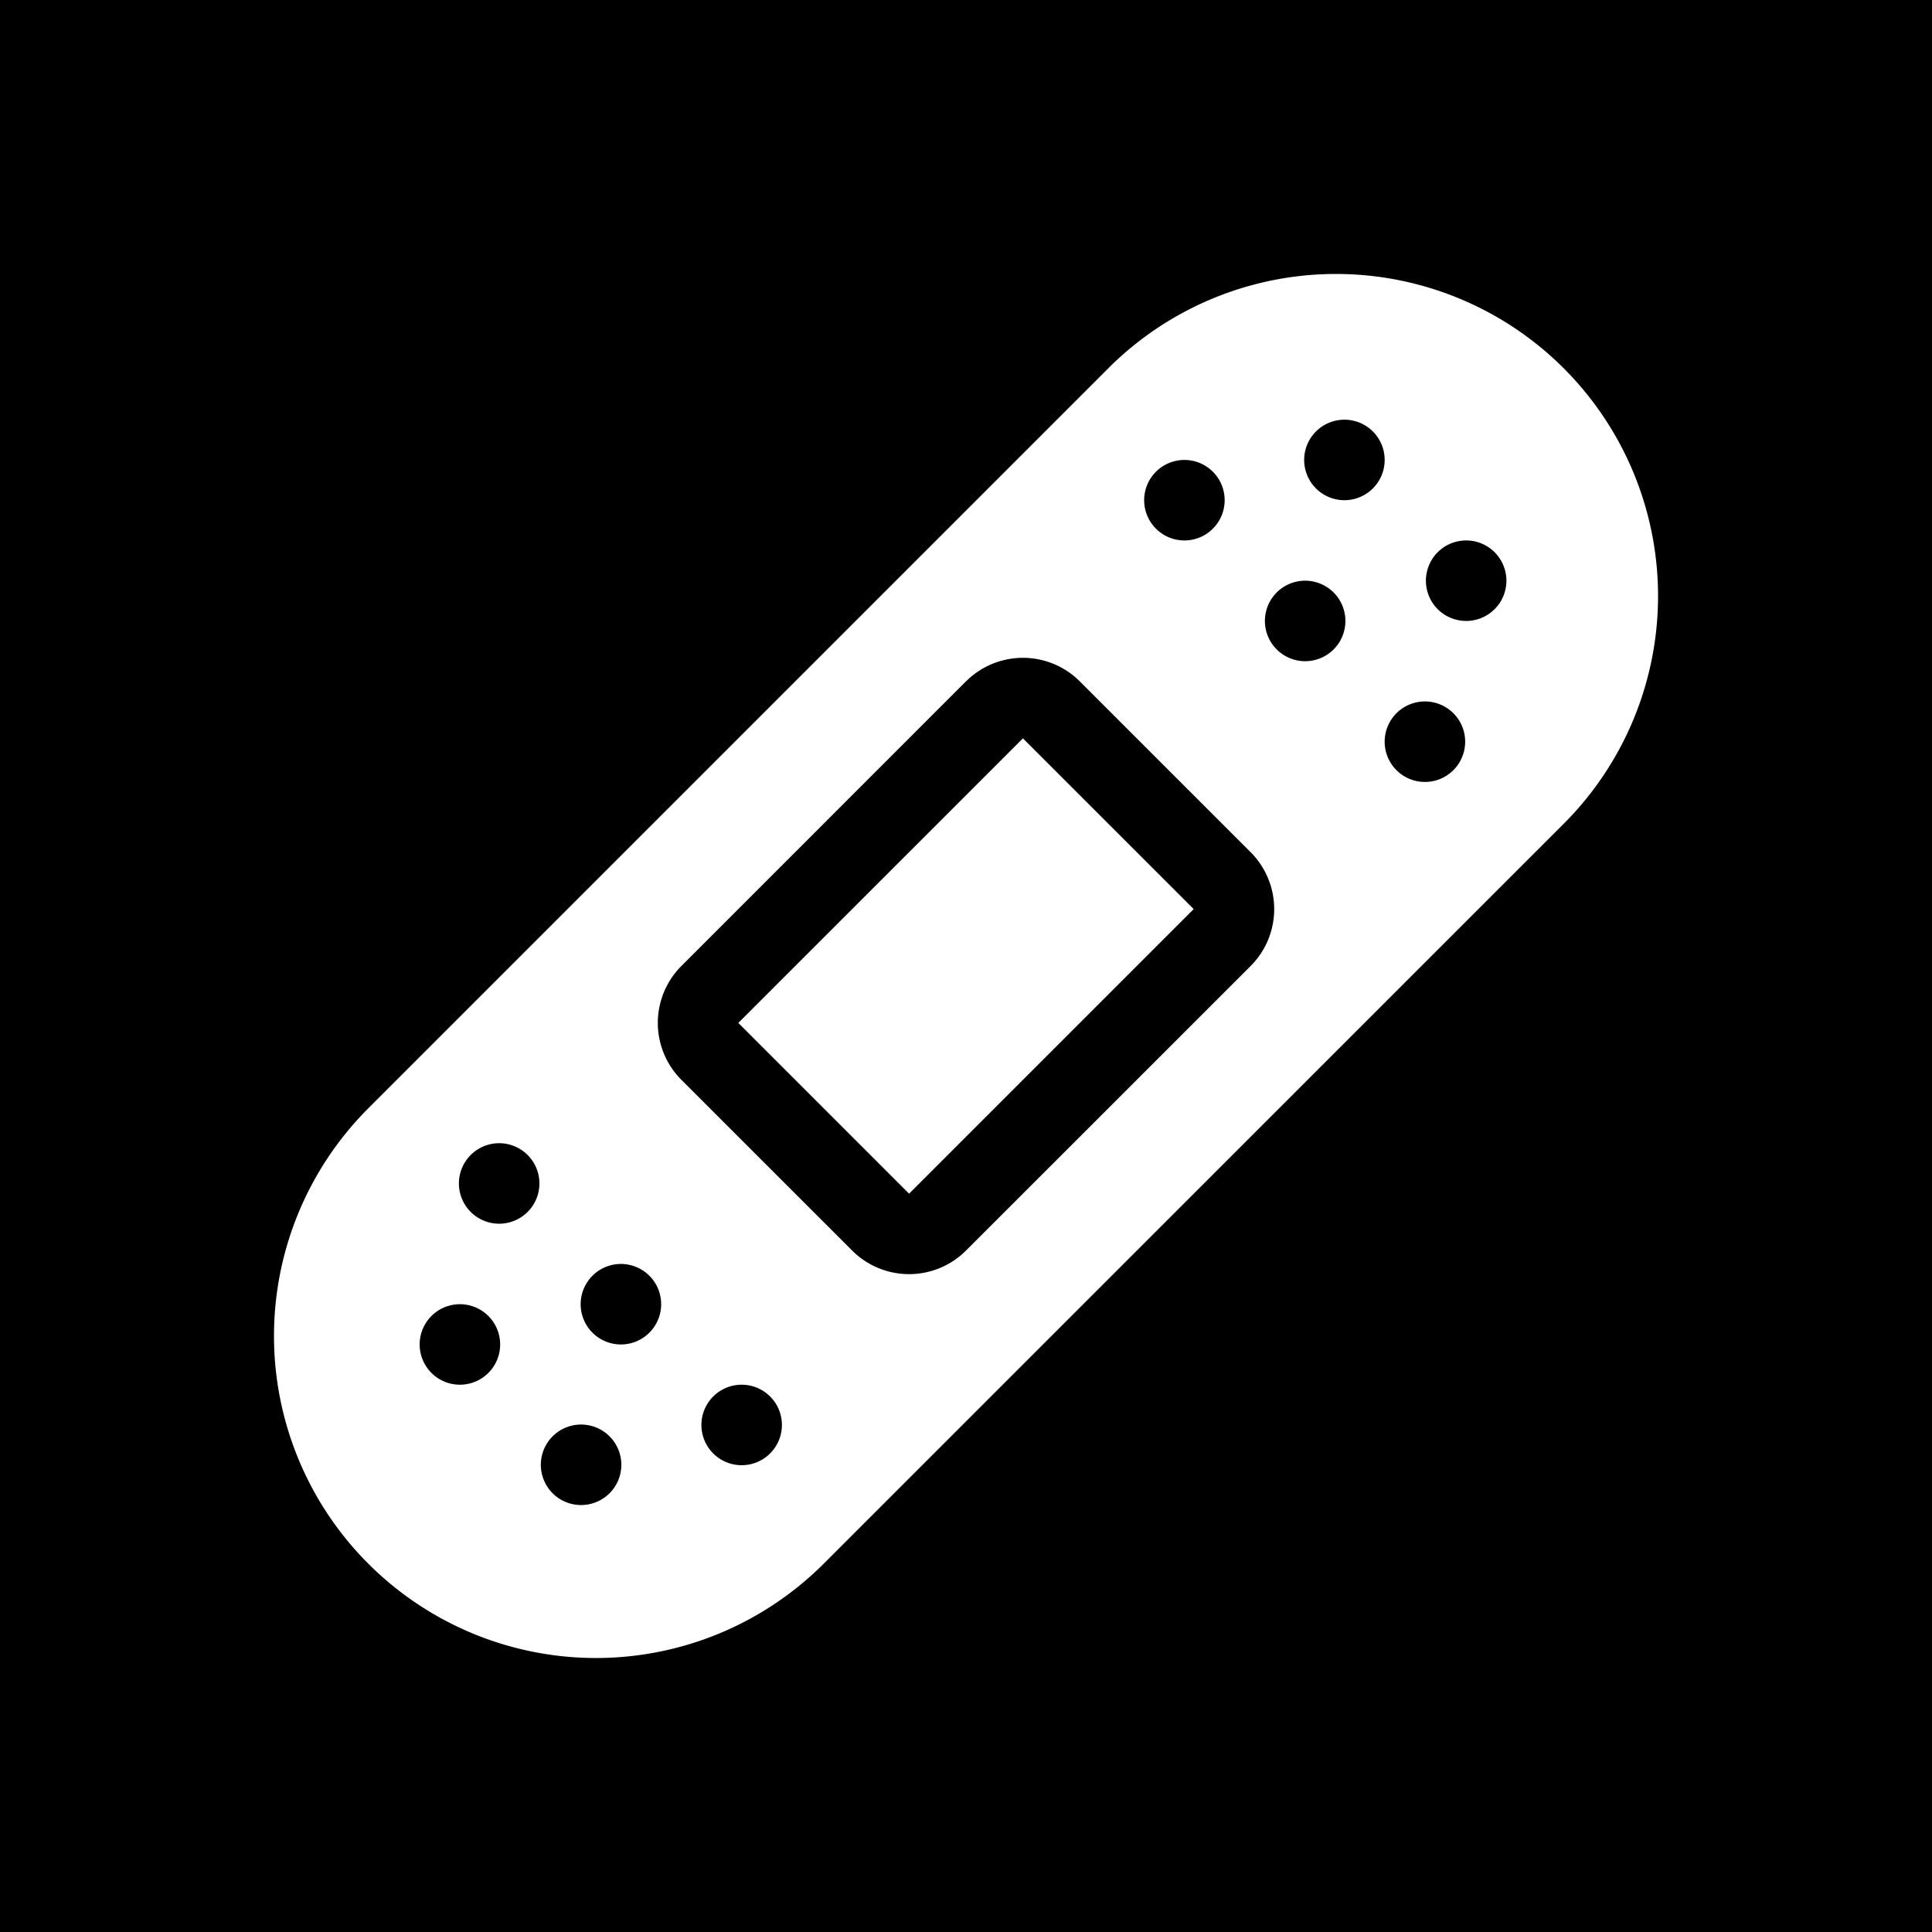 <svg xmlns="http://www.w3.org/2000/svg" xmlns:xlink="http://www.w3.org/1999/xlink" aria-hidden="true" role="img" class="iconify iconify--healthicons" width="1em" height="1em" preserveAspectRatio="xMidYMid meet" viewBox="0 0 48 48" data-icon="healthicons:bandage-adhesive-negative"><path fill="currentColor" fill-rule="evenodd" d="M48 0H0v48h48V0ZM27.535 9.15A8 8 0 1 1 38.85 20.466L20.465 38.849A8 8 0 0 1 9.15 27.536L27.536 9.15ZM24 16.929a2 2 0 0 1 2.828 0l4.243 4.243a2 2 0 0 1 0 2.829L24 31.07a2 2 0 0 1-2.828 0l-4.243-4.242a2 2 0 0 1 0-2.828l7.07-7.072Zm5.657 5.657l-4.243-4.242l-7.071 7.07l4.243 4.243l7.07-7.07Zm2.05-6.464a1 1 0 1 0 1.414-1.414a1 1 0 0 0-1.414 1.414Zm2.414-4a1 1 0 1 1-1.414-1.414a1 1 0 0 1 1.414 1.414Zm-5.414 1a1 1 0 1 0 1.414-1.414a1 1 0 0 0-1.414 1.414Zm7.414 6a1 1 0 1 1-1.414-1.414a1 1 0 0 1 1.414 1.414Zm-.414-4a1 1 0 1 0 1.414-1.414a1 1 0 0 0-1.414 1.414Zm-21 16.586a1 1 0 1 1 1.414 1.414a1 1 0 0 1-1.414-1.414Zm.414 5.414a1 1 0 1 0-1.413-1.414a1 1 0 0 0 1.413 1.414Zm2.586-2.414a1 1 0 1 1 1.414 1.414a1 1 0 0 1-1.414-1.414Zm-4.586-6a1 1 0 1 0-1.414 1.414a1 1 0 0 0 1.414-1.414Zm-2.414 4a1 1 0 1 1 1.414 1.414a1 1 0 0 1-1.414-1.414Z" clip-rule="evenodd"></path></svg>